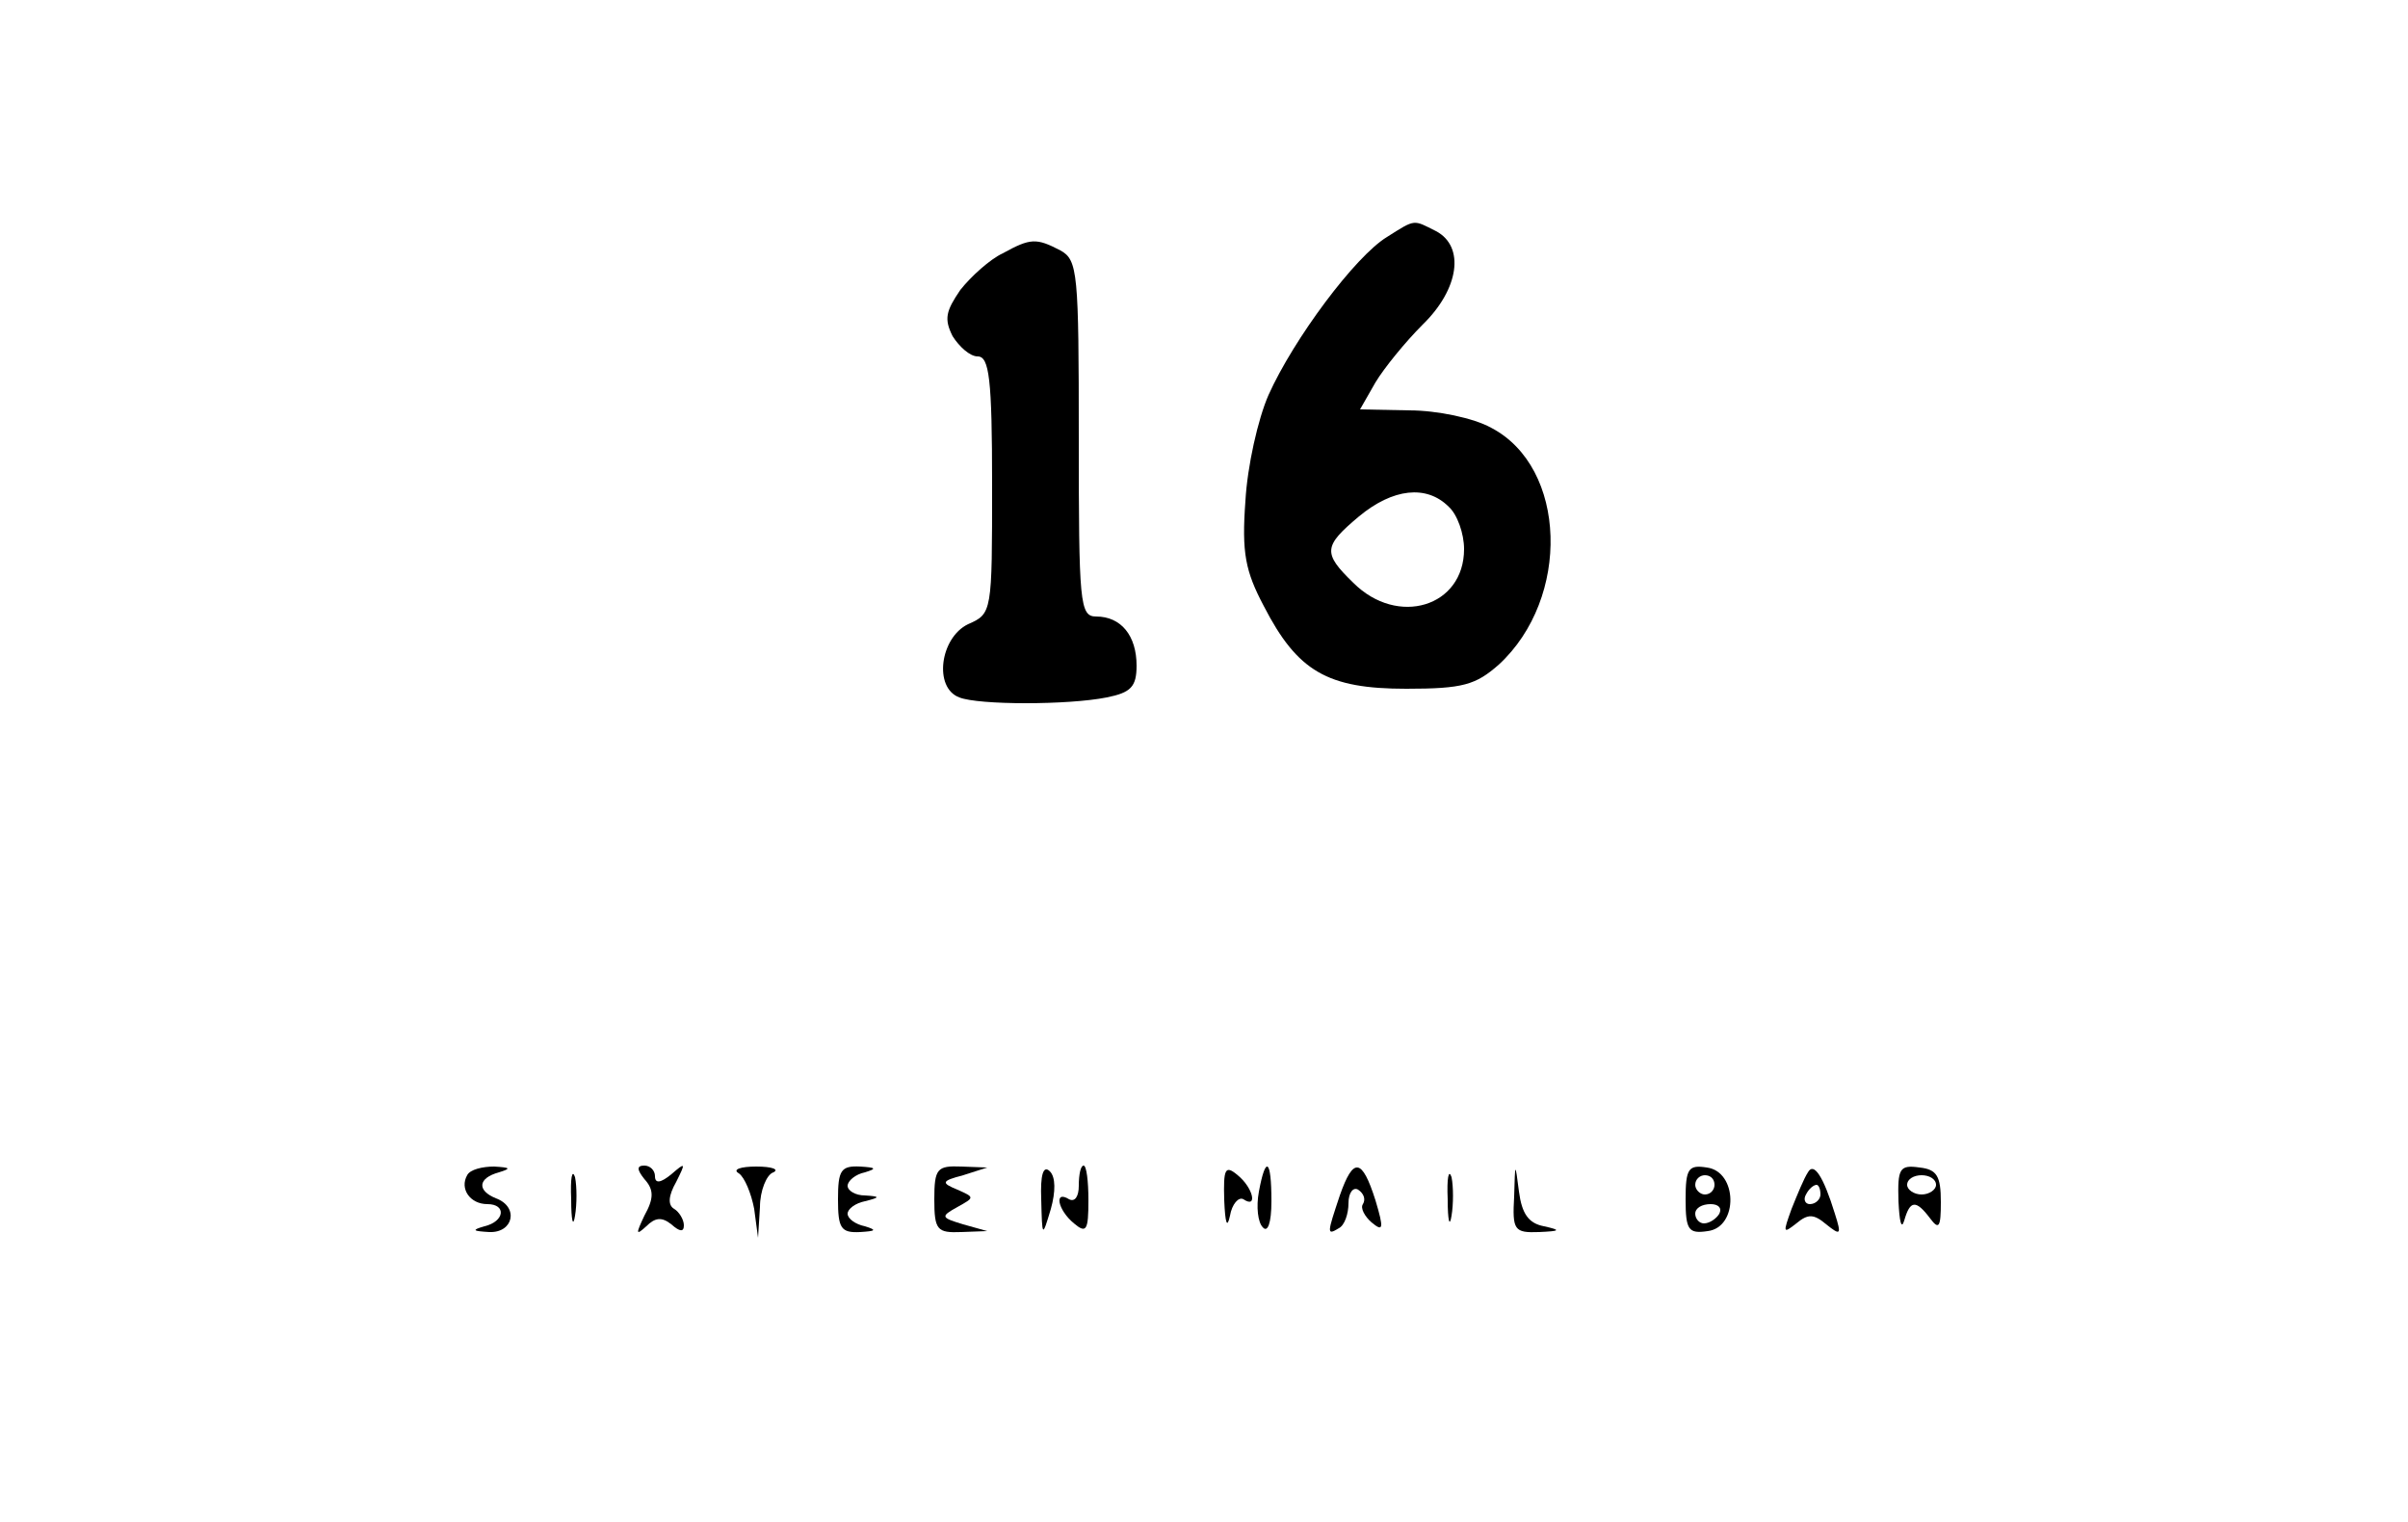 <?xml version="1.0" standalone="no"?>
<!DOCTYPE svg PUBLIC "-//W3C//DTD SVG 20010904//EN"
 "http://www.w3.org/TR/2001/REC-SVG-20010904/DTD/svg10.dtd">
<svg version="1.0" xmlns="http://www.w3.org/2000/svg"
 width="250pt" height="158pt" viewBox="0 0 250 158"
 preserveAspectRatio="xMidYMid meet">

<g transform="translate(0,158) scale(0.1,-0.1)"
fill="#000000" stroke="none">
<path d="M1440 1334 c-33 -20 -97 -106 -123 -164 -11 -25 -22 -74 -24 -110 -4
-54 0 -73 19 -109 35 -68 66 -86 148 -86 59 0 72 4 96 25 75 69 71 205 -8 246
-18 10 -56 18 -85 18 l-51 1 16 28 c9 15 31 42 49 60 38 37 44 81 14 97 -24
12 -21 13 -51 -6z m64 -280 c9 -8 16 -28 16 -44 0 -60 -69 -81 -115 -35 -32
31 -31 38 6 69 35 29 70 33 93 10z"/>
<path d="M1041 1317 c-13 -6 -33 -24 -44 -38 -15 -22 -17 -30 -8 -48 7 -11 18
-21 26 -21 12 0 15 -23 15 -133 0 -133 0 -134 -25 -145 -29 -14 -36 -66 -9
-76 20 -8 113 -8 153 0 25 5 31 11 31 33 0 31 -16 51 -42 51 -17 0 -18 14 -18
185 0 172 -1 185 -19 195 -25 13 -31 13 -60 -3z"/>
<path d="M485 360 c-8 -14 3 -30 21 -30 20 0 18 -18 -3 -23 -14 -4 -12 -5 5
-6 25 -1 31 26 7 35 -20 8 -19 21 3 27 13 4 12 5 -5 6 -12 0 -25 -3 -28 -9z"/>
<path d="M593 335 c0 -22 2 -30 4 -17 2 12 2 30 0 40 -3 9 -5 -1 -4 -23z"/>
<path d="M669 356 c10 -11 10 -20 0 -38 -9 -19 -9 -21 2 -11 9 9 16 10 26 2 9
-8 13 -8 13 -1 0 6 -5 14 -10 17 -7 4 -6 14 2 28 10 20 10 21 -5 8 -11 -9 -17
-10 -17 -2 0 6 -5 11 -11 11 -8 0 -8 -4 0 -14z"/>
<path d="M767 362 c6 -4 13 -21 16 -37 l4 -30 2 32 c0 17 7 34 14 36 6 3 -1 6
-18 6 -16 0 -25 -3 -18 -7z"/>
<path d="M870 335 c0 -30 3 -35 23 -34 16 1 18 2 5 6 -10 2 -18 8 -18 13 0 5
8 11 18 13 16 4 16 5 0 6 -10 0 -18 5 -18 10 0 5 8 12 18 14 13 4 11 5 -5 6
-20 1 -23 -4 -23 -34z"/>
<path d="M970 335 c0 -32 3 -35 28 -34 l27 1 -25 7 c-23 7 -24 8 -6 18 18 10
18 10 0 18 -17 7 -17 9 6 15 l25 8 -27 1 c-25 1 -28 -2 -28 -34z"/>
<path d="M1081 335 c1 -40 1 -40 10 -10 5 18 5 33 -1 39 -7 7 -10 -4 -9 -29z"/>
<path d="M1120 349 c0 -11 -4 -17 -10 -14 -16 10 -12 -11 5 -25 13 -11 15 -7
15 24 0 20 -2 36 -5 36 -3 0 -5 -9 -5 -21z"/>
<path d="M1271 334 c1 -24 3 -30 6 -16 2 12 9 20 14 17 15 -10 10 12 -6 25
-13 11 -15 7 -14 -26z"/>
<path d="M1307 343 c-3 -16 -1 -32 4 -37 5 -6 9 4 9 27 0 44 -6 48 -13 10z"/>
<path d="M1391 339 c-13 -39 -14 -42 -1 -34 6 3 10 15 10 26 0 11 5 17 10 14
6 -4 8 -10 5 -15 -3 -4 2 -13 9 -19 12 -10 13 -7 4 23 -14 44 -23 45 -37 5z"/>
<path d="M1503 335 c0 -22 2 -30 4 -17 2 12 2 30 0 40 -3 9 -5 -1 -4 -23z"/>
<path d="M1572 338 c-2 -35 0 -38 26 -37 22 1 23 2 5 6 -16 3 -23 13 -26 36
-4 31 -4 31 -5 -5z"/>
<path d="M1750 335 c0 -32 3 -36 23 -33 32 4 31 62 -1 66 -19 3 -22 -1 -22
-33z m30 15 c0 -5 -4 -10 -10 -10 -5 0 -10 5 -10 10 0 6 5 10 10 10 6 0 10 -4
10 -10z m5 -30 c-3 -5 -10 -10 -16 -10 -5 0 -9 5 -9 10 0 6 7 10 16 10 8 0 12
-4 9 -10z"/>
<path d="M1877 363 c-4 -6 -11 -23 -17 -38 -9 -25 -9 -26 5 -15 12 10 18 10
31 -1 15 -12 16 -11 9 11 -12 39 -22 54 -28 43z m13 -23 c0 -5 -5 -10 -11 -10
-5 0 -7 5 -4 10 3 6 8 10 11 10 2 0 4 -4 4 -10z"/>
<path d="M1971 333 c1 -21 3 -30 6 -20 6 21 12 22 27 2 9 -12 11 -9 11 17 0
27 -4 34 -22 36 -21 3 -23 -1 -22 -35z m39 17 c0 -5 -7 -10 -15 -10 -8 0 -15
5 -15 10 0 6 7 10 15 10 8 0 15 -4 15 -10z"/>
</g>
</svg>
